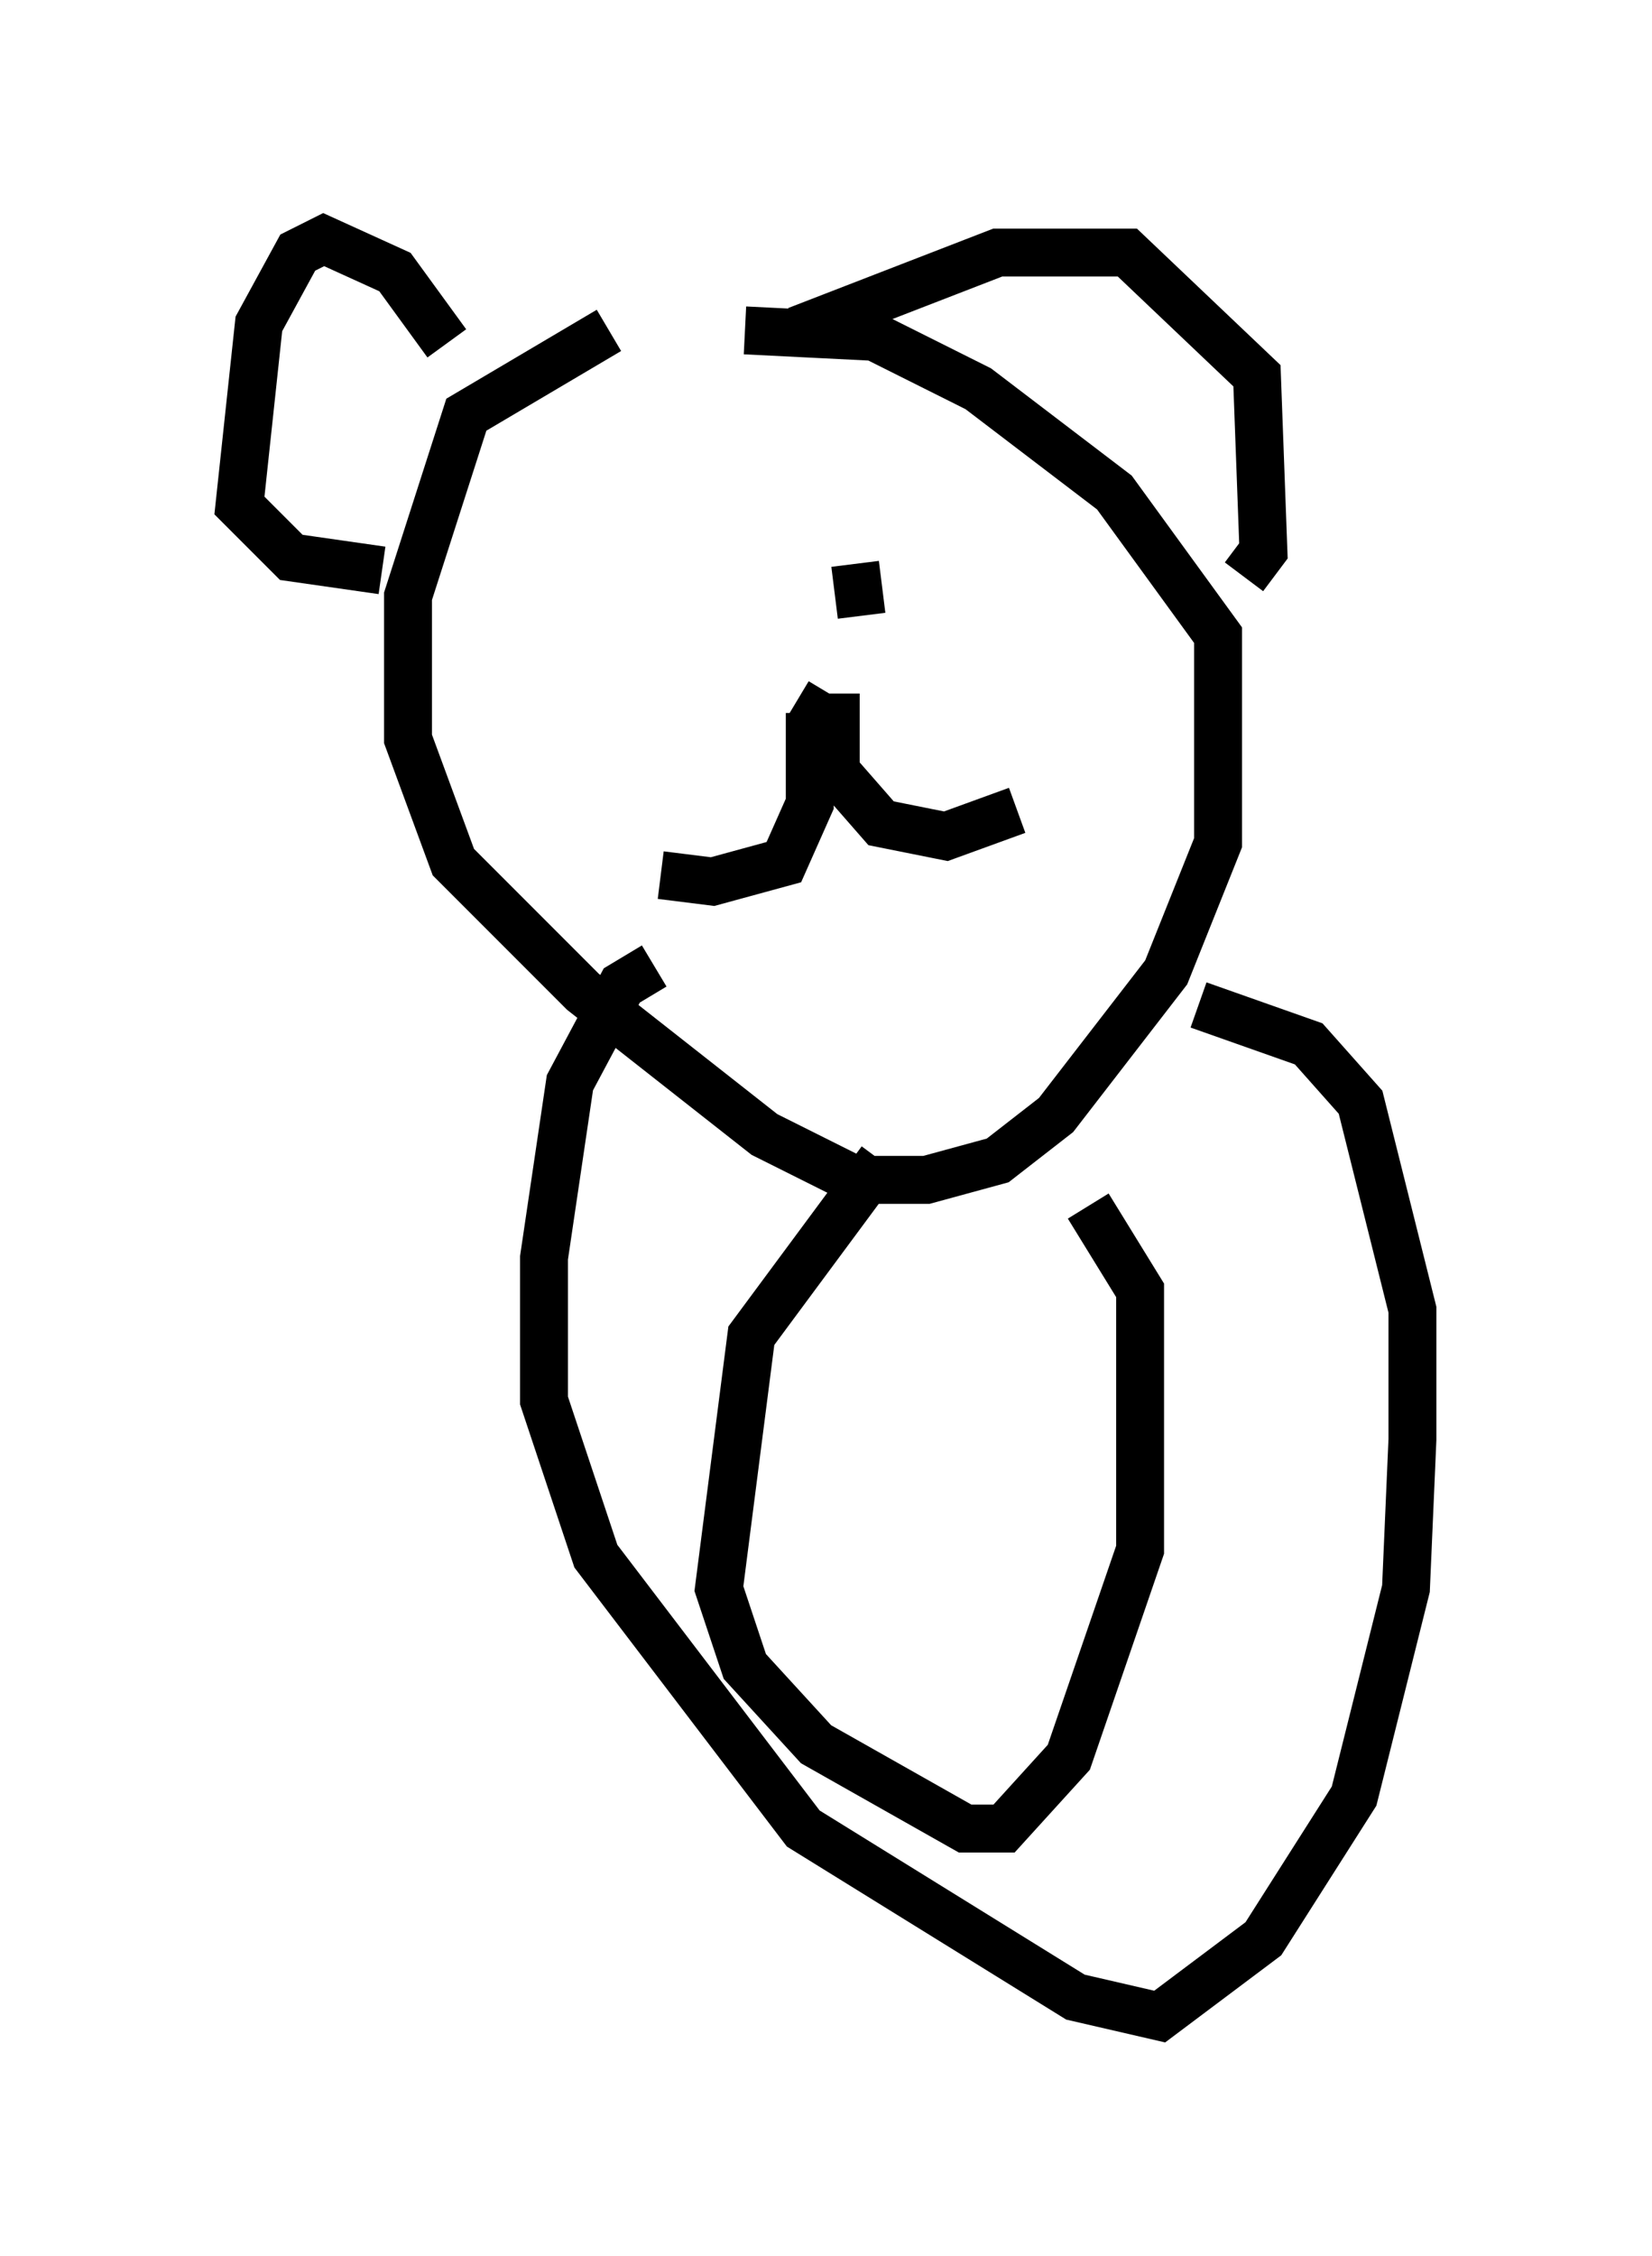 <?xml version="1.0" encoding="utf-8" ?>
<svg baseProfile="full" height="47.077" version="1.1" width="34.492" xmlns="http://www.w3.org/2000/svg" xmlns:ev="http://www.w3.org/2001/xml-events" xmlns:xlink="http://www.w3.org/1999/xlink"><defs /><rect fill="white" height="47.077" width="34.492" x="0" y="0" /><path d="M16.773, 6.759 m-4.059, 0.135 l-2.977, 1.759 -1.218, 3.789 l0.0, 2.977 0.947, 2.571 l2.706, 2.706 3.789, 2.977 l1.894, 0.947 1.488, 0.0 l1.488, -0.406 1.218, -0.947 l2.3, -2.977 1.083, -2.706 l0.0, -4.33 -2.165, -2.977 l-2.842, -2.165 -2.165, -1.083 l-2.706, -0.135 m1.083, 0.0 l4.195, -1.624 2.706, 0.0 l2.706, 2.571 0.135, 3.654 l-0.406, 0.541 m-16.644, -4.871 l-1.083, -1.488 -1.488, -0.677 l-0.541, 0.271 -0.812, 1.488 l-0.406, 3.789 1.083, 1.083 l1.894, 0.271 m3.924, 0.541 l0.0, 0.0 m5.277, -0.135 l0.0, 0.0 m0.812, 0.541 l-0.135, -1.083 m-0.541, 2.706 l-0.406, 0.677 m0.0, -0.271 l0.0, 1.894 -0.541, 1.218 l-1.488, 0.406 -1.083, -0.135 m3.654, -3.789 l0.0, 1.624 0.947, 1.083 l1.353, 0.271 1.488, -0.541 m-7.578, 3.248 l-0.677, 0.406 -1.083, 2.03 l-0.541, 3.654 0.0, 2.977 l1.083, 3.248 4.33, 5.683 l5.683, 3.518 1.759, 0.406 l2.165, -1.624 1.894, -2.977 l1.083, -4.33 0.135, -3.112 l0.0, -2.706 -1.083, -4.33 l-1.083, -1.218 -2.3, -0.812 m-6.631, 3.248 l-2.706, 3.654 -0.677, 5.277 l0.541, 1.624 1.488, 1.624 l3.112, 1.759 0.812, 0.0 l1.353, -1.488 1.488, -4.33 l0.0, -5.413 -1.083, -1.759 " fill="none" stroke="black" stroke-width="1" /></svg>